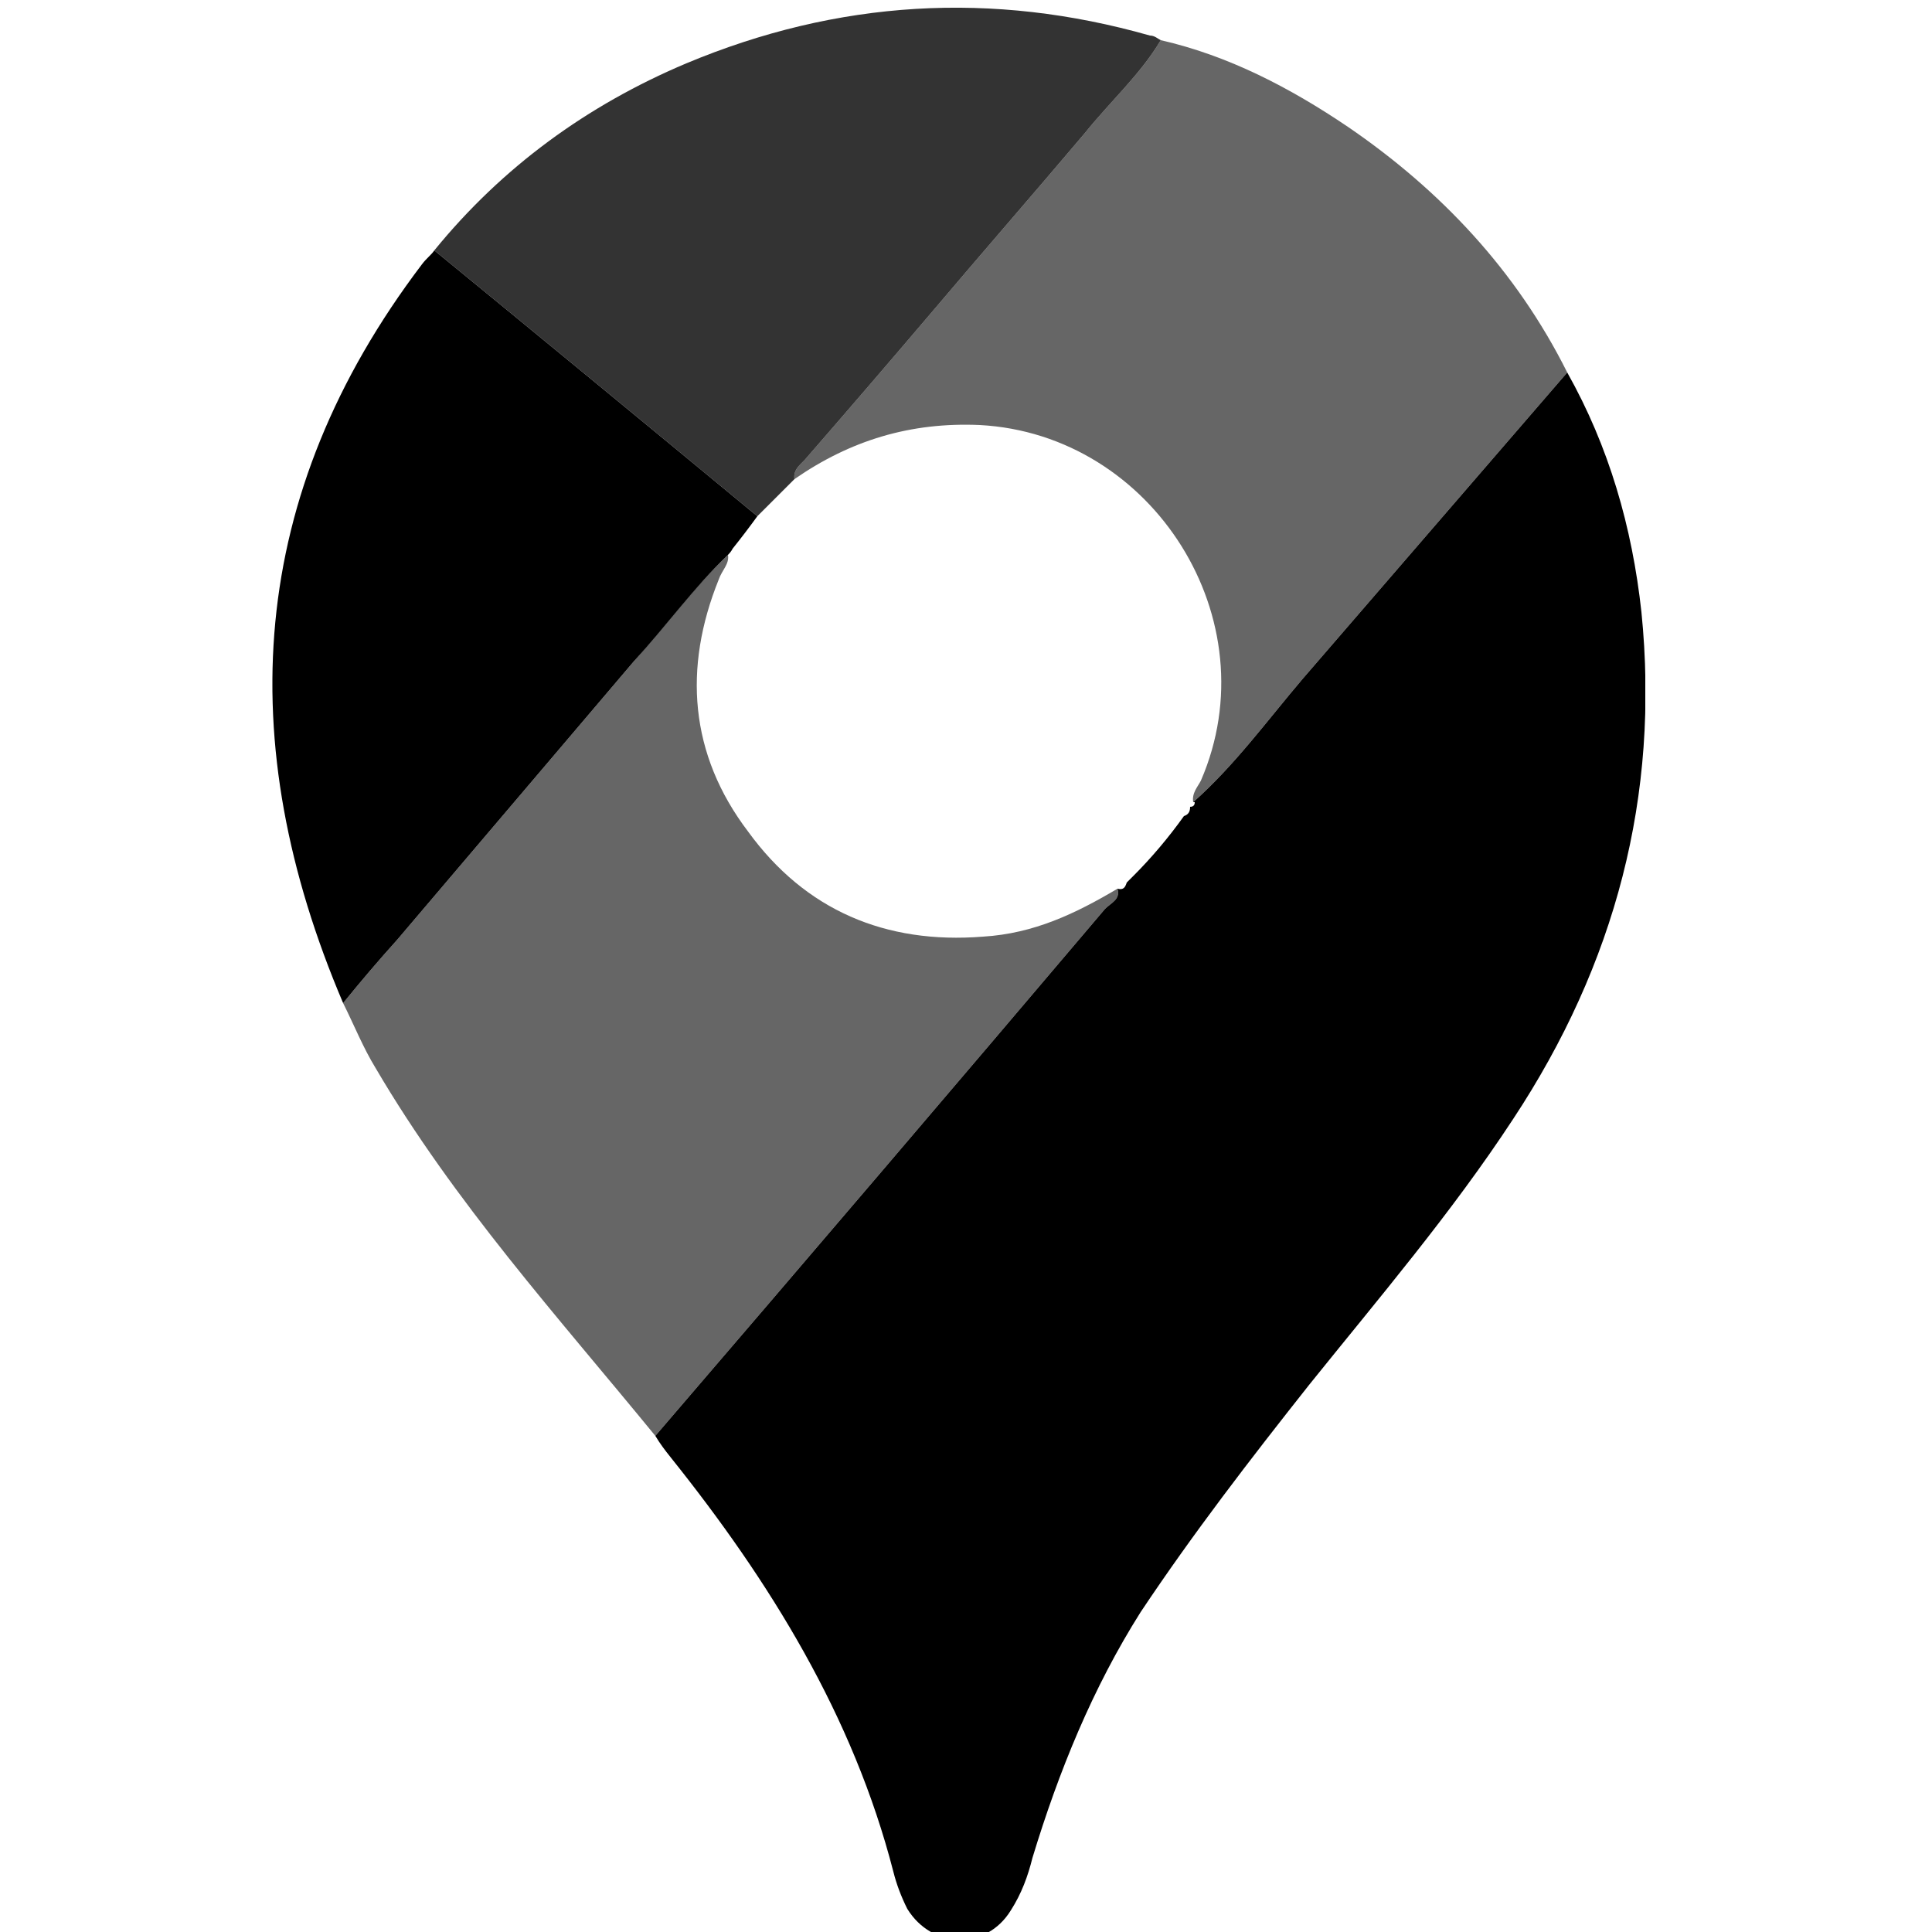 <svg version="1.2" xmlns="http://www.w3.org/2000/svg" viewBox="0 0 125 125" width="125" height="125">
	<title>svgviewer-output (12) (1)-svg</title>
	<defs>
		<clipPath clipPathUnits="userSpaceOnUse" id="cp1">
			<path d="m42 24h64.45v101.5h-64.45z"/>
		</clipPath>
		<clipPath clipPathUnits="userSpaceOnUse" id="cp2">
			<path d="m17.63 16h31.37v49h-31.38z"/>
		</clipPath>
		<clipPath clipPathUnits="userSpaceOnUse" id="cp3">
			<path d="m28 0.5h48v33.5h-48z"/>
		</clipPath>
	</defs>
	<style>
		.s0 { fill: #000000 } 
		.s1 { opacity: .6;fill: #000000 } 
		.s2 { opacity: .8;fill: #000000 } 
	</style>
	<g id="surface1">
		<g id="Clip-Path" clip-path="url(#cp1)">
			<g>
				<path class="s0" d="m101.4 24.1c2.7 4.8 4.2 10 4.8 15.5 1.2 11.9-1.7 22.8-8.3 32.8-4 6.1-8.7 11.6-13.2 17.2-3.8 4.8-7.5 9.6-10.9 14.7-3.1 4.9-5.3 10.3-7 15.9-0.3 1.2-0.7 2.3-1.4 3.4-1.6 2.6-5.1 2.5-6.7-0.1-0.4-0.8-0.7-1.6-0.9-2.4-2.6-10.1-8-18.8-14.4-26.8-0.4-0.5-0.7-0.9-1-1.4q14.6-17 29.1-34.1c0.4-0.4 1-0.6 0.8-1.3 0.4 0.1 0.5-0.1 0.6-0.4q0.2-0.2 0.4-0.4c1.2-1.2 2.3-2.5 3.3-3.9 0.3-0.1 0.4-0.3 0.4-0.6q0.3 0 0.3-0.3h-0.1c2.7-2.4 4.8-5.3 7.1-8 5.7-6.6 11.4-13.2 17.1-19.8z"/>
			</g>
		</g>
		<path class="s1" d="m72.3 57.5c0.2 0.7-0.4 0.9-0.8 1.3q-14.5 17.1-29.1 34.1c-6.3-7.7-13-15.1-18.1-23.8-0.8-1.3-1.4-2.8-2.1-4.2q1.7-2.1 3.5-4.1c5.1-6 10.2-12 15.3-18 2-2.3 3.9-4.8 6.1-6.9 0.1 0.6-0.4 1-0.6 1.6-2.3 5.7-1.9 11.3 1.9 16.3 3.7 5.1 8.9 7.3 15.2 6.8 3.3-0.2 6-1.5 8.7-3.1z"/>
		<path class="s1" d="m101.4 24.1c-5.7 6.6-11.4 13.2-17.1 19.8-2.3 2.7-4.4 5.6-7.1 8-0.1-0.6 0.3-1 0.5-1.4 4.5-10.4-3.1-22.4-14.3-23-4.5-0.2-8.4 1-12 3.5-0.1-0.7 0.5-1 0.8-1.4q4-4.6 8-9.3c3.3-3.9 6.7-7.8 10-11.7 1.6-2 3.6-3.8 4.9-6 4.4 1 8.4 3.1 12.1 5.6 6 4.1 10.9 9.3 14.2 15.9z"/>
		<g id="Clip-Path" clip-path="url(#cp2)">
			<g>
				<path class="s0" d="m47.1 35.9c-2.2 2.1-4 4.6-6.1 6.9-5.1 6-10.2 12-15.3 18q-1.8 2-3.5 4.1c-7.2-16.9-6.2-32.9 5.1-47.8 0.3-0.4 0.6-0.6 0.8-0.9q10.5 8.6 20.9 17.2-0.8 1.1-1.6 2.1-0.1 0.2-0.3 0.4z"/>
			</g>
		</g>
		<g id="Clip-Path" clip-path="url(#cp3)">
			<g>
				<path class="s2" d="m49 33.4q-10.4-8.6-20.9-17.2c4.4-5.4 9.9-9.4 16.3-12.1 9.8-4.1 19.8-4.7 30-1.8 0.3 0 0.5 0.2 0.7 0.3-1.3 2.2-3.3 4-4.9 6-3.3 3.9-6.7 7.8-10 11.7q-4 4.7-8 9.3c-0.3 0.4-0.9 0.7-0.8 1.4q-1.2 1.2-2.4 2.4z"/>
			</g>
		</g>
	</g>
</svg>
